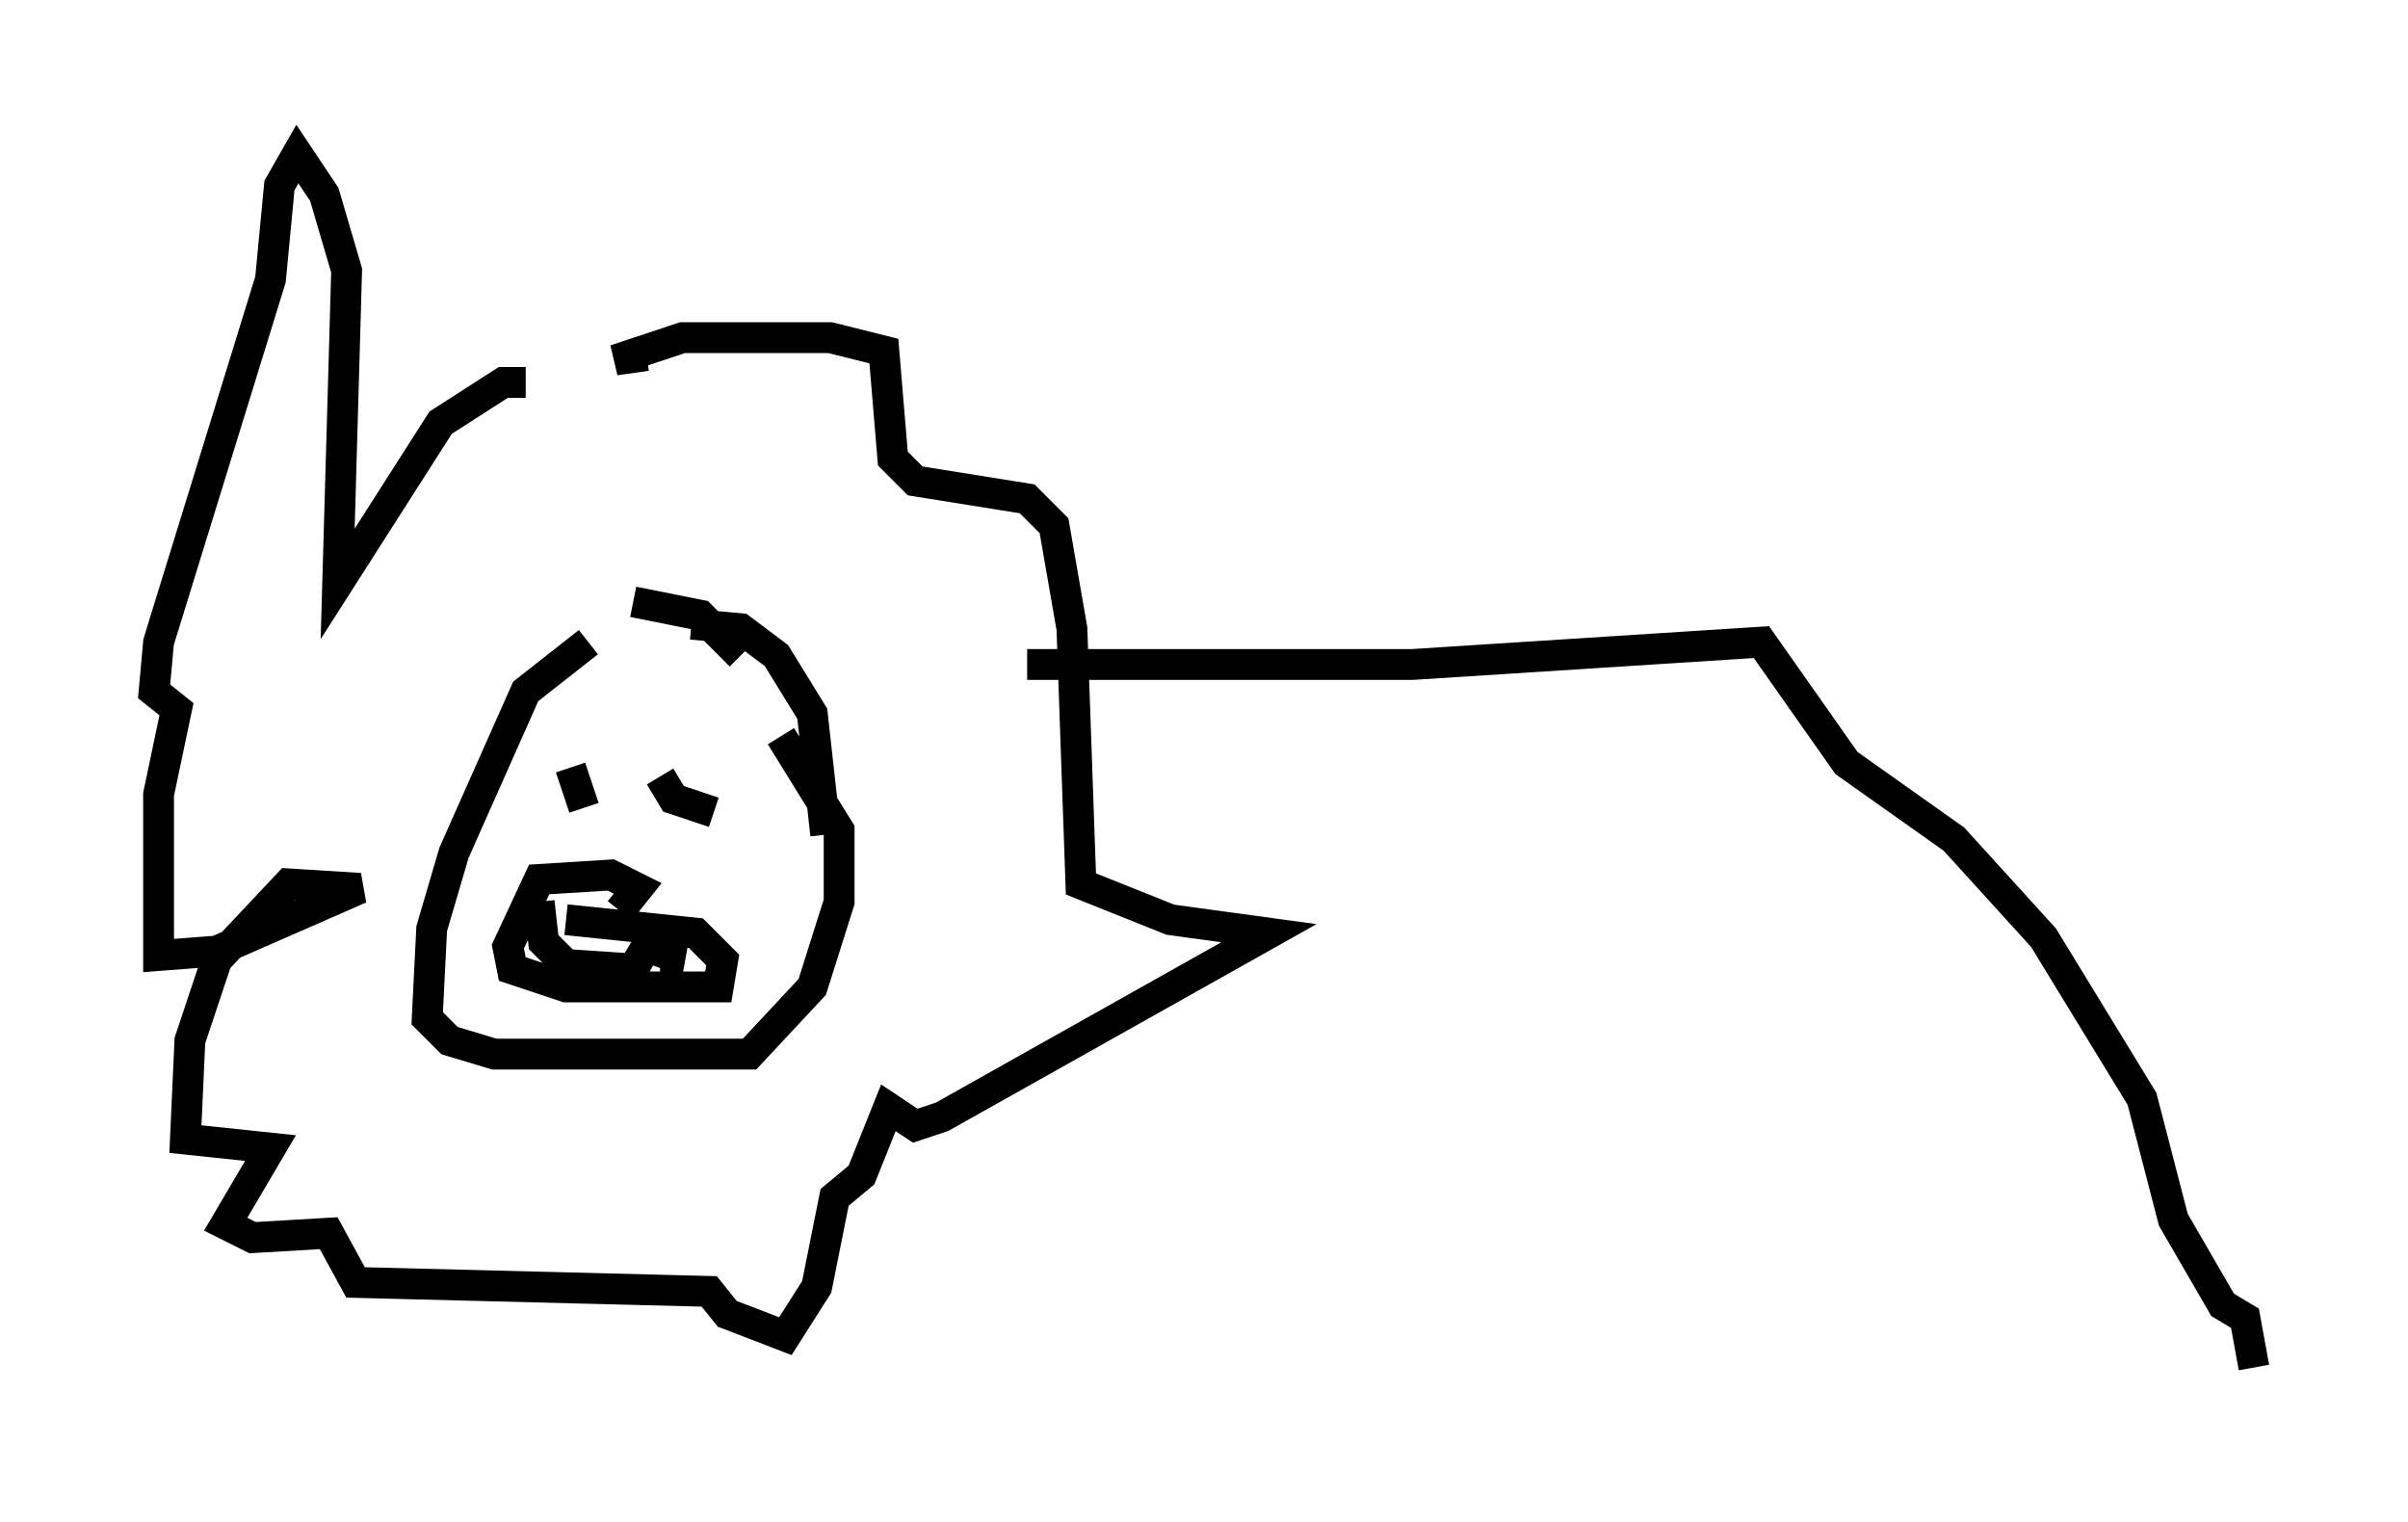 <?xml version="1.0" encoding="utf-8" ?>
<svg baseProfile="full" height="49.363" version="1.1" width="78.123" xmlns="http://www.w3.org/2000/svg" xmlns:ev="http://www.w3.org/2001/xml-events" xmlns:xlink="http://www.w3.org/1999/xlink"><defs /><rect fill="white" height="49.363" width="78.123" x="0" y="0" /><path d="M22.285, 20.832 m-3.196, 0.0 l-2.034, 1.598 -2.324, 5.229 l-0.726, 2.469 -0.145, 2.905 l0.726, 0.726 1.453, 0.436 l8.279, 0.0 2.034, -2.179 l0.872, -2.76 0.0, -2.324 l-1.888, -3.05 m-1.307, -2.615 l-1.307, -1.307 -2.179, -0.436 m1.888, 0.726 l1.598, 0.145 1.162, 0.872 l1.162, 1.888 0.436, 3.922 m-8.279, -2.179 l0.436, 1.307 m2.469, -1.017 l0.436, 0.726 1.307, 0.436 m-3.05, 3.196 l0.581, -0.726 -0.872, -0.436 l-2.324, 0.145 -1.017, 2.179 l0.145, 0.726 1.743, 0.581 l4.939, 0.0 0.145, -0.872 l-0.872, -0.872 -4.212, -0.436 m-0.872, -0.581 l0.145, 1.307 0.726, 0.726 l2.179, 0.145 0.436, -0.726 l1.162, 0.436 -0.726, 0.0 m-4.358, -18.737 l-0.726, 0.0 -2.034, 1.307 l-3.341, 5.229 0.291, -10.168 l-0.726, -2.469 -0.872, -1.307 l-0.581, 1.017 -0.291, 3.05 l-3.631, 11.765 -0.145, 1.598 l0.726, 0.581 -0.581, 2.76 l0.0, 5.229 1.888, -0.145 l4.648, -2.034 -2.324, -0.145 l-2.324, 2.469 -0.872, 2.615 l-0.145, 3.196 2.76, 0.291 l-1.453, 2.469 0.872, 0.436 l2.469, -0.145 0.872, 1.598 l11.475, 0.291 0.581, 0.726 l1.888, 0.726 1.017, -1.598 l0.581, -2.905 0.872, -0.726 l0.872, -2.179 0.872, 0.581 l0.872, -0.291 10.603, -5.955 l-3.196, -0.436 -2.905, -1.162 l-0.291, -8.279 -0.581, -3.341 l-0.872, -0.872 -3.631, -0.581 l-0.726, -0.726 -0.291, -3.486 l-1.743, -0.436 -4.793, 0.0 l-2.179, 0.726 1.017, -0.145 m12.346, 10.022 l12.492, 0.0 11.33, -0.726 l2.76, 3.922 3.486, 2.469 l2.905, 3.196 3.196, 5.229 l1.017, 3.922 1.598, 2.76 l0.726, 0.436 0.291, 1.598 " fill="none" stroke="black" stroke-width="1" /></svg>
